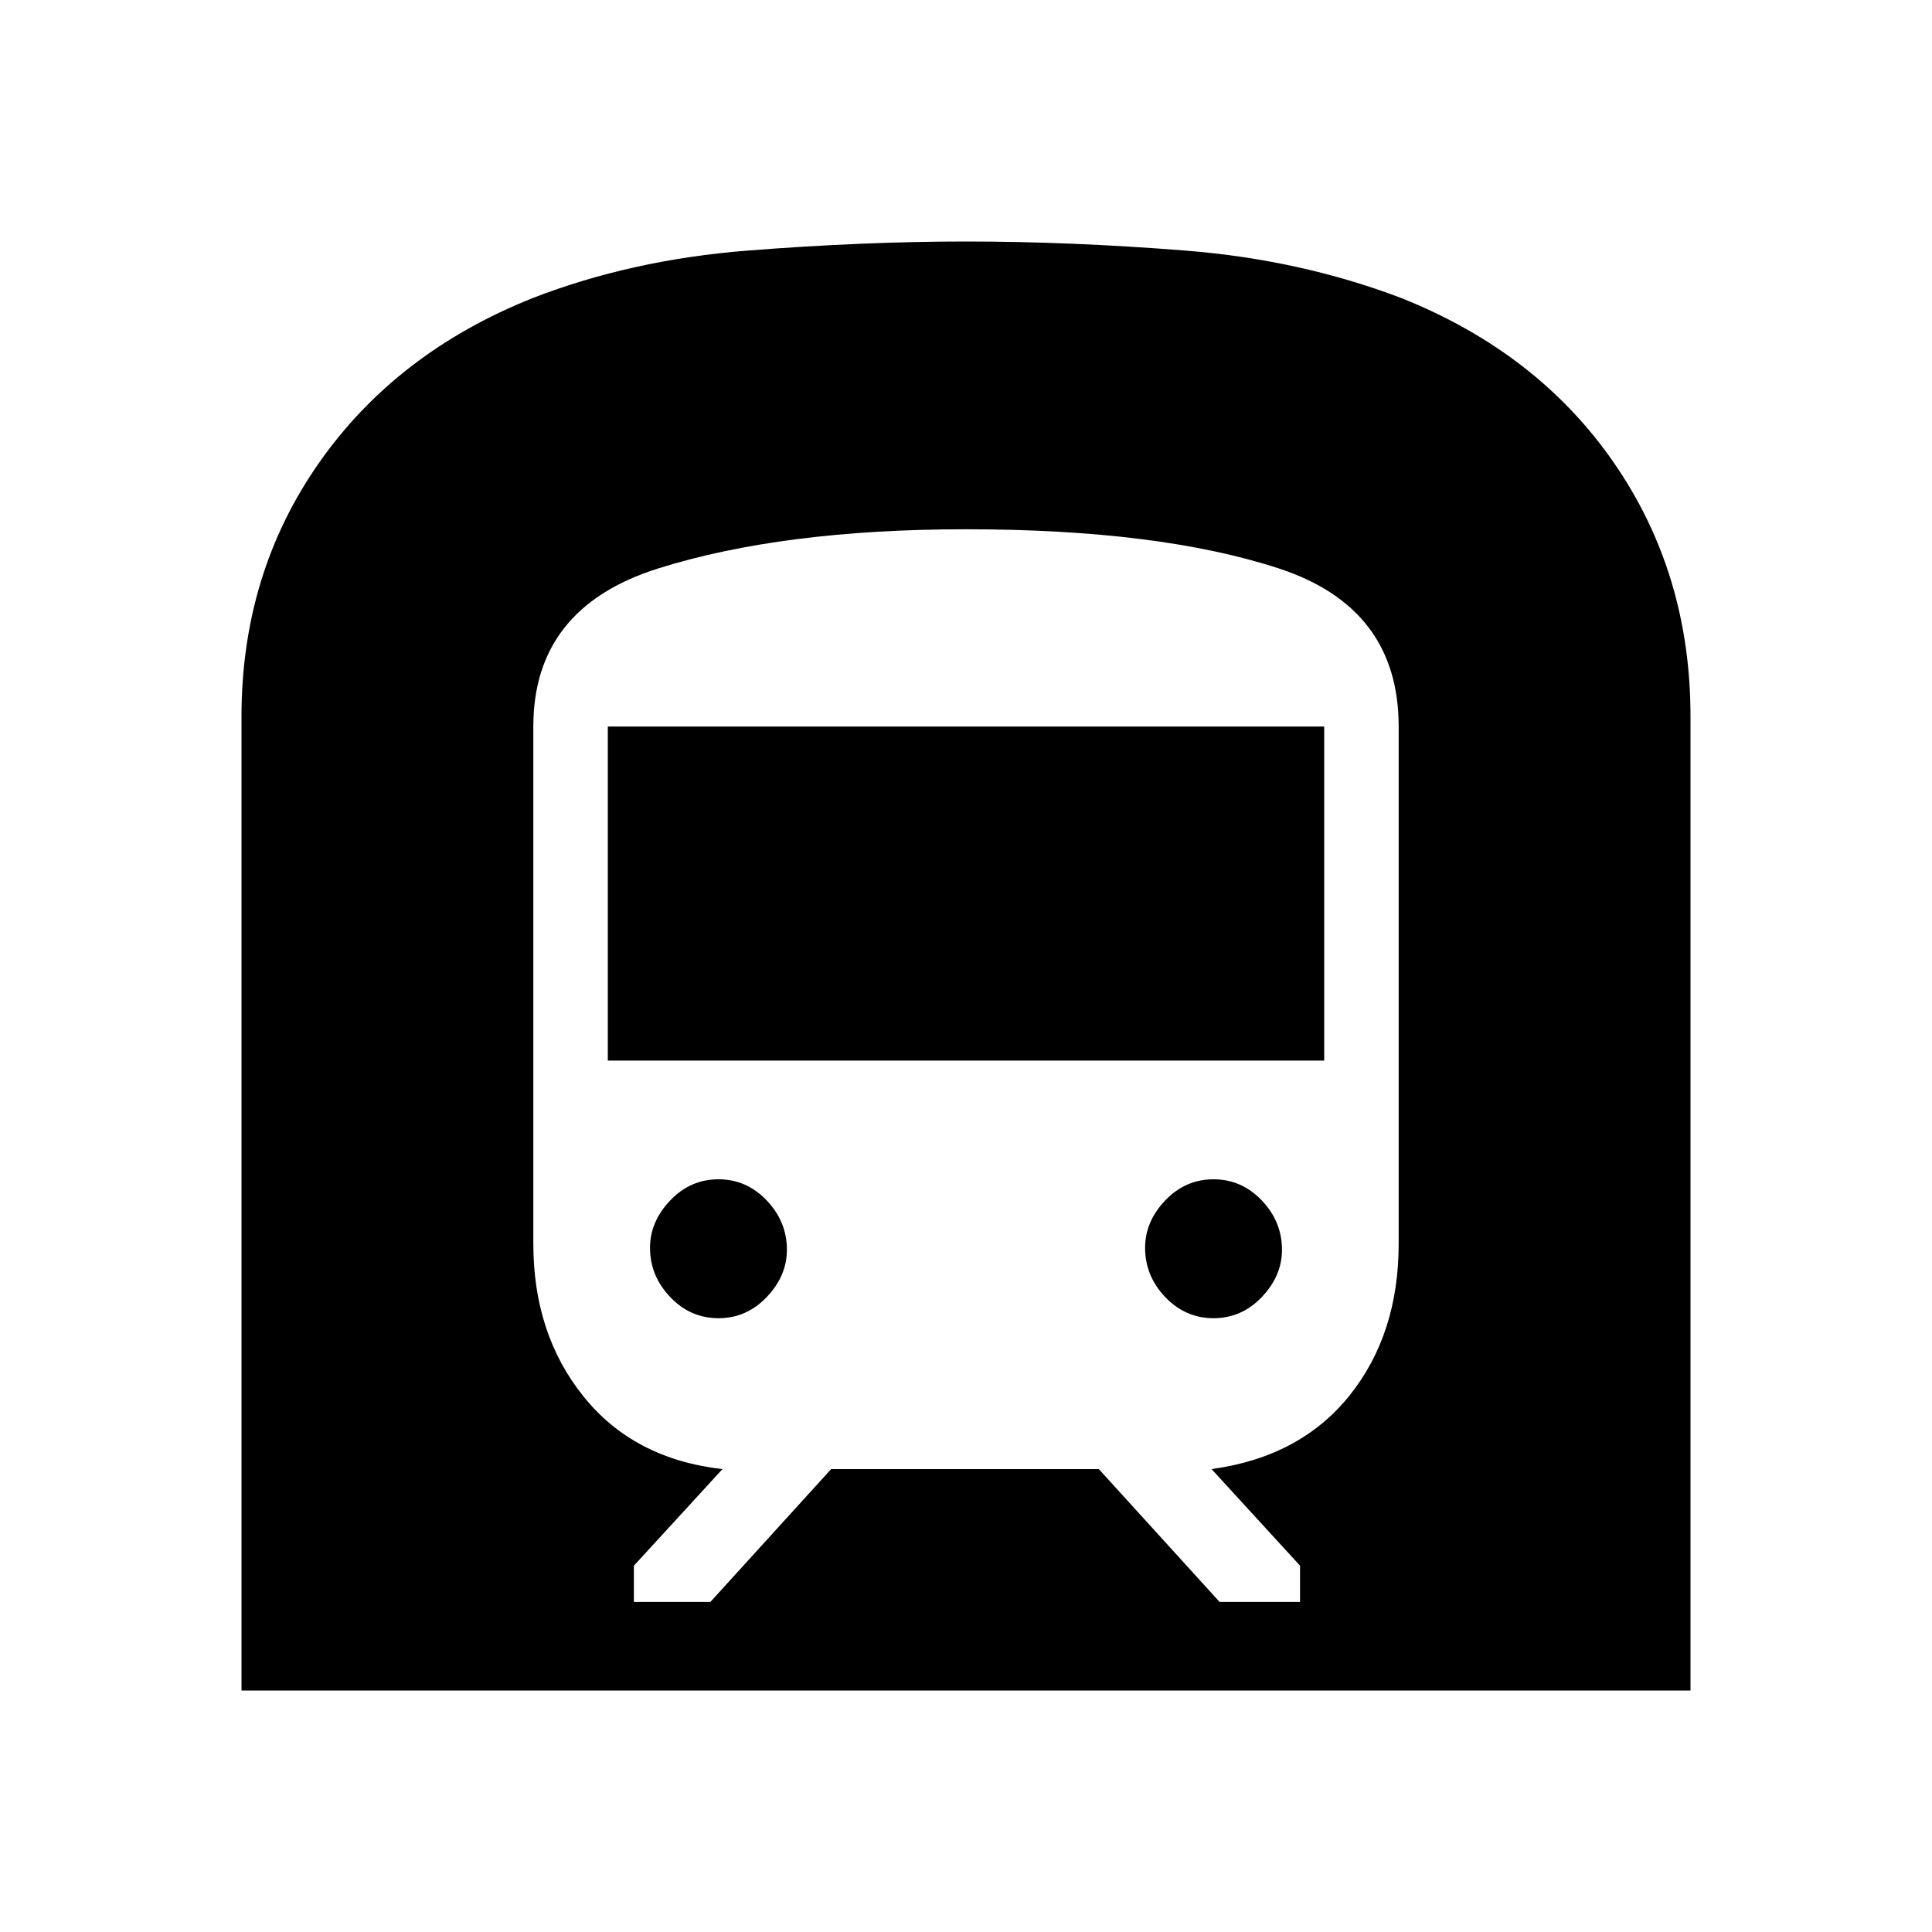 <svg xmlns="http://www.w3.org/2000/svg" height="20" width="20"><path d="M2.5 17.5V7.417Q2.5 5.938 3.302 4.792Q4.104 3.646 5.521 3.083Q6.542 2.688 7.74 2.594Q8.938 2.5 10 2.5Q11.083 2.5 12.271 2.594Q13.458 2.688 14.5 3.083Q15.917 3.646 16.708 4.792Q17.5 5.938 17.5 7.417V17.5ZM6.562 16.583H7.354L8.604 15.208H11.375L12.625 16.583H13.458V16.208L12.542 15.208Q13.458 15.083 13.969 14.448Q14.479 13.812 14.479 12.875V7.521Q14.479 6.292 13.24 5.885Q12 5.479 10 5.479Q8.104 5.479 6.812 5.885Q5.521 6.292 5.521 7.521V12.875Q5.521 13.812 6.042 14.458Q6.562 15.104 7.479 15.208L6.562 16.208ZM6.292 10.979V7.521H13.708V10.979ZM12.562 13.646Q12.271 13.646 12.062 13.427Q11.854 13.208 11.854 12.917Q11.854 12.646 12.062 12.427Q12.271 12.208 12.562 12.208Q12.854 12.208 13.062 12.427Q13.271 12.646 13.271 12.938Q13.271 13.208 13.062 13.427Q12.854 13.646 12.562 13.646ZM7.438 13.646Q7.146 13.646 6.938 13.427Q6.729 13.208 6.729 12.917Q6.729 12.646 6.938 12.427Q7.146 12.208 7.438 12.208Q7.729 12.208 7.937 12.427Q8.146 12.646 8.146 12.938Q8.146 13.208 7.937 13.427Q7.729 13.646 7.438 13.646Z"/></svg>